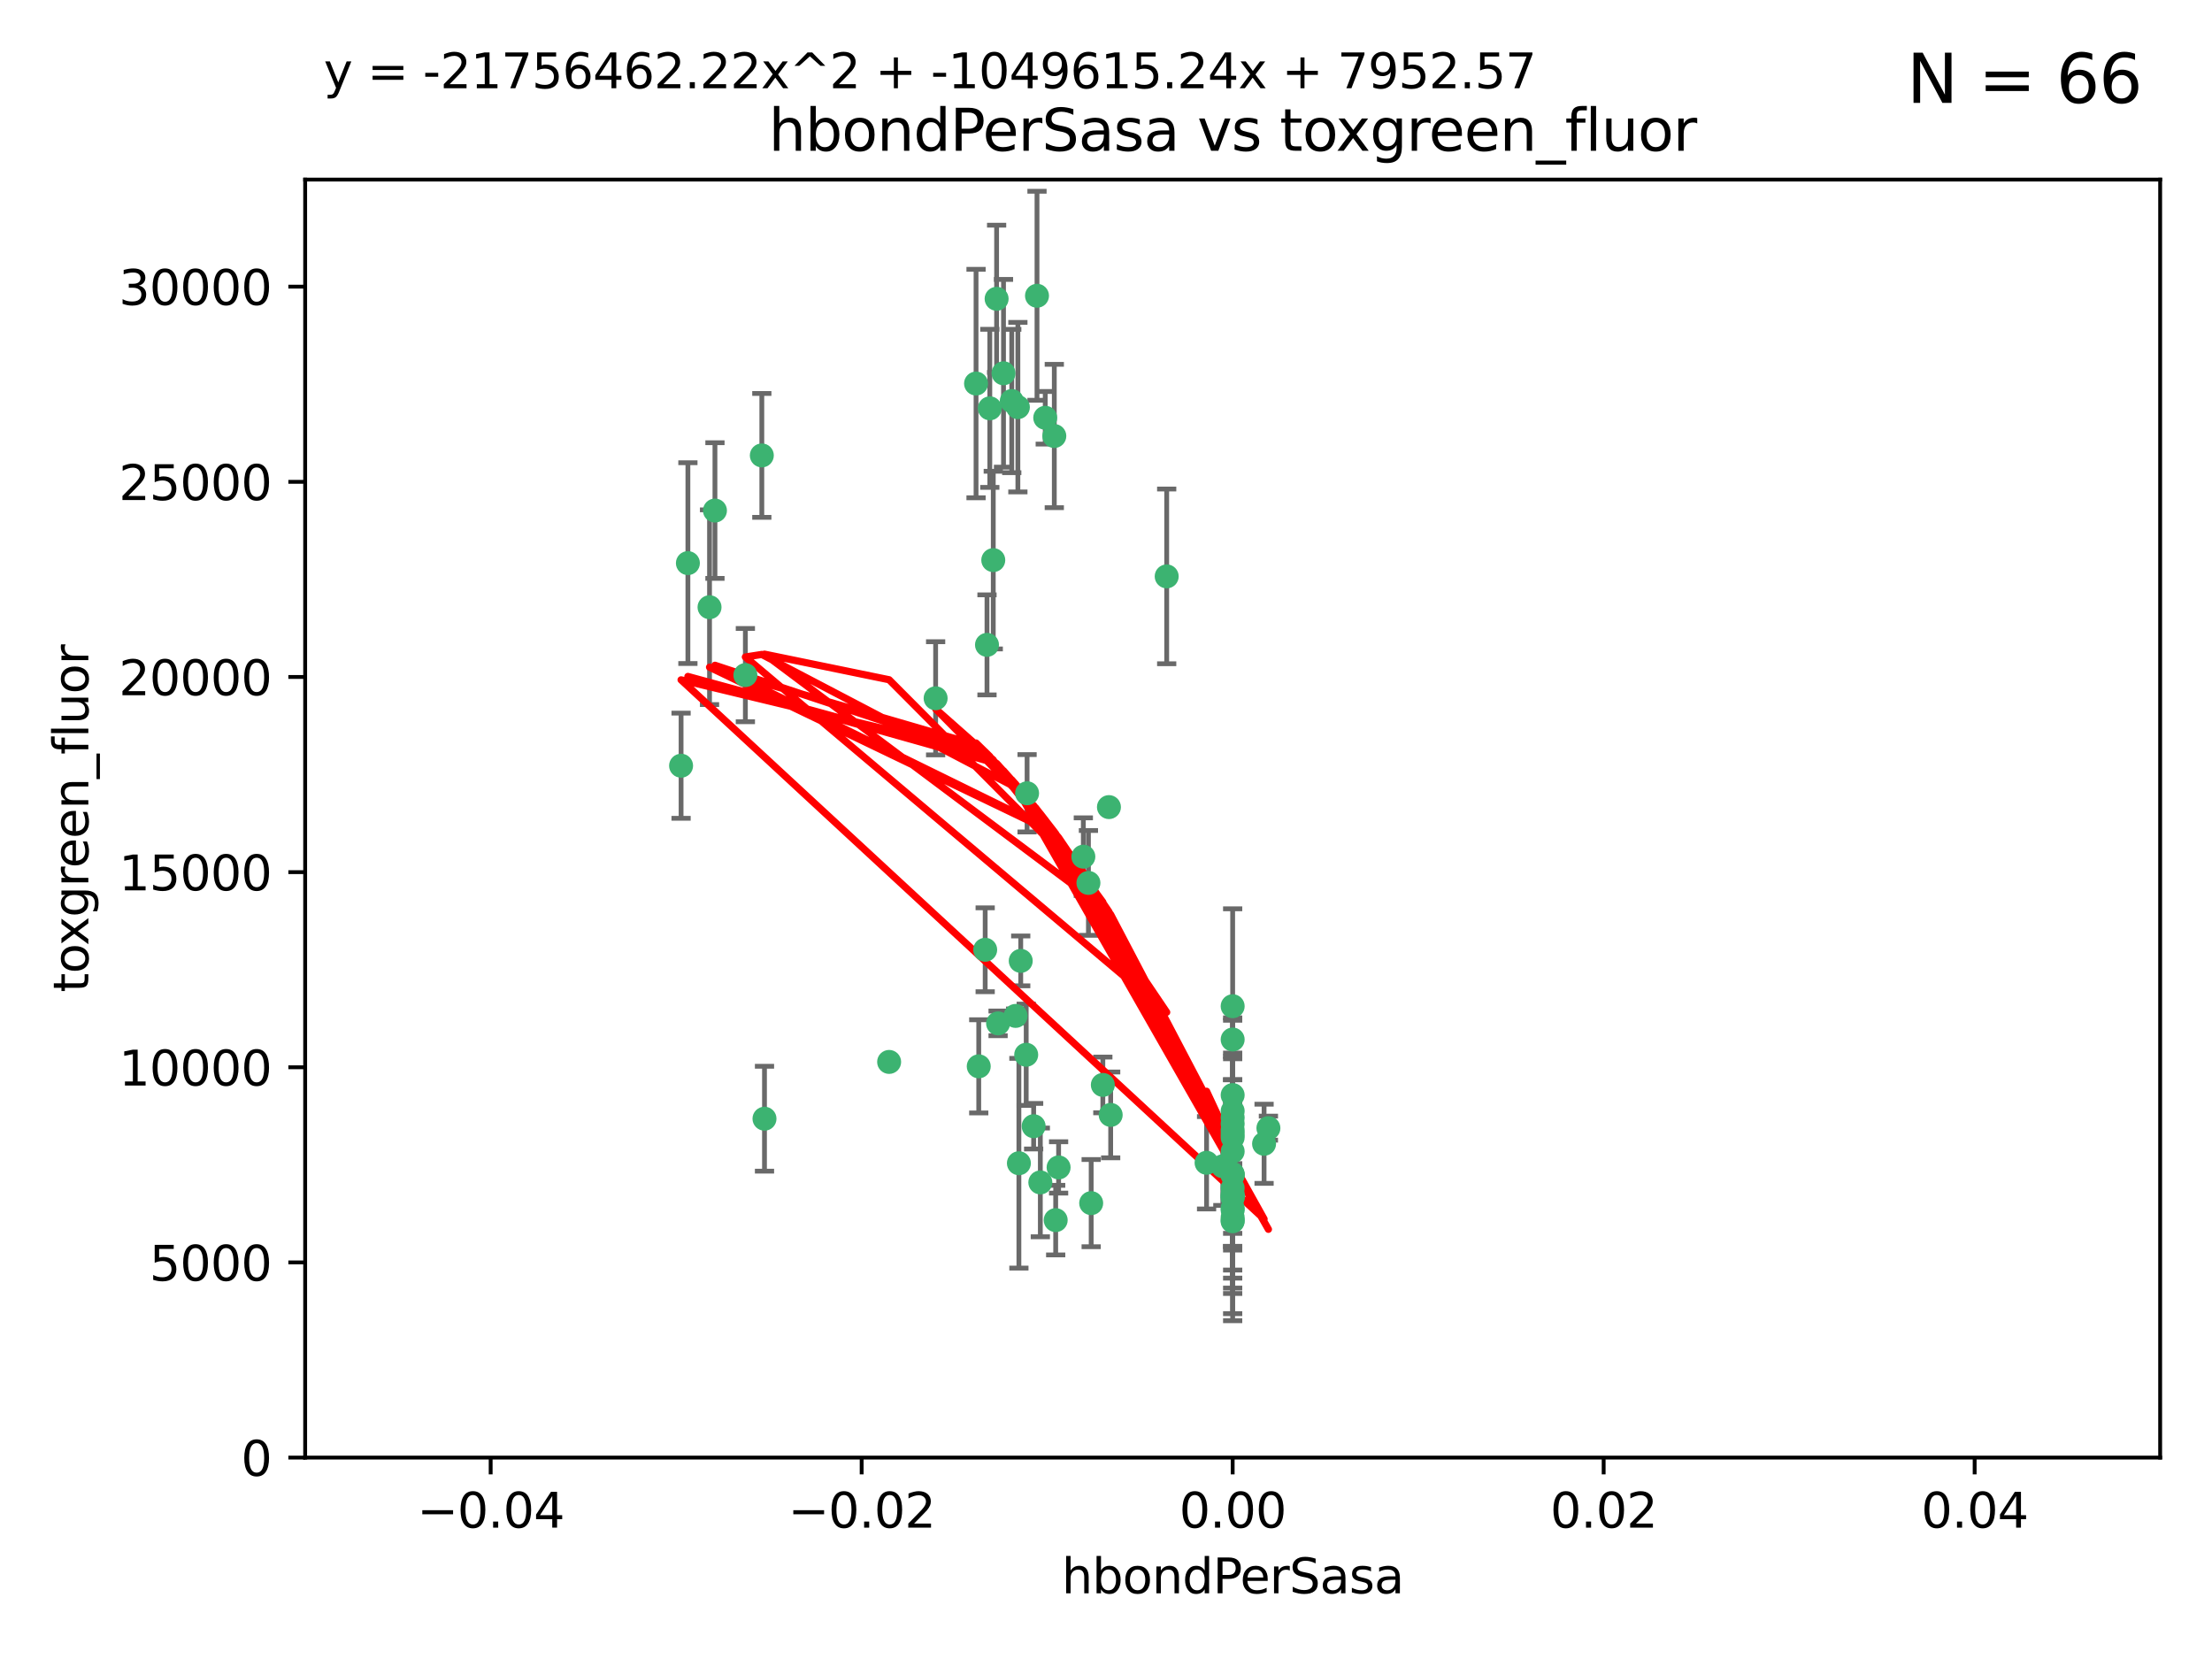 <?xml version="1.0" encoding="utf-8" standalone="no"?>
<!DOCTYPE svg PUBLIC "-//W3C//DTD SVG 1.1//EN"
  "http://www.w3.org/Graphics/SVG/1.1/DTD/svg11.dtd">
<svg xmlns:xlink="http://www.w3.org/1999/xlink" width="460.8pt" height="345.6pt" viewBox="0 0 460.8 345.6" xmlns="http://www.w3.org/2000/svg" version="1.1">
 <defs>
  <style type="text/css">*{stroke-linejoin: round; stroke-linecap: butt}</style>
 </defs>
 <g id="figure_1">
  <g id="patch_1">
   <path d="M 0 345.6 
L 460.8 345.6 
L 460.8 0 
L 0 0 
z
" style="fill: #ffffff"/>
  </g>
  <g id="axes_1">
   <g id="patch_2">
    <path d="M 63.571 303.64 
L 450 303.64 
L 450 37.411 
L 63.571 37.411 
z
" style="fill: #ffffff"/>
   </g>
   <g id="PathCollection_1">
    <defs>
     <path id="m6400c80c9a" d="M 0 1.118 
C 0.297 1.118 0.581 1 0.791 0.791 
C 1 0.581 1.118 0.297 1.118 0 
C 1.118 -0.297 1 -0.581 0.791 -0.791 
C 0.581 -1 0.297 -1.118 0 -1.118 
C -0.297 -1.118 -0.581 -1 -0.791 -0.791 
C -1 -0.581 -1.118 -0.297 -1.118 0 
C -1.118 0.297 -1 0.581 -0.791 0.791 
C -0.581 1 -0.297 1.118 0 1.118 
z
" style="stroke: #3cb371"/>
    </defs>
    <g clip-path="url(#p0d53006364)">
     <use xlink:href="#m6400c80c9a" x="216.026" y="61.614" style="fill: #3cb371; stroke: #3cb371"/>
     <use xlink:href="#m6400c80c9a" x="219.631" y="90.829" style="fill: #3cb371; stroke: #3cb371"/>
     <use xlink:href="#m6400c80c9a" x="148.938" y="106.358" style="fill: #3cb371; stroke: #3cb371"/>
     <use xlink:href="#m6400c80c9a" x="206.196" y="85.062" style="fill: #3cb371; stroke: #3cb371"/>
     <use xlink:href="#m6400c80c9a" x="203.329" y="79.9" style="fill: #3cb371; stroke: #3cb371"/>
     <use xlink:href="#m6400c80c9a" x="217.743" y="87.031" style="fill: #3cb371; stroke: #3cb371"/>
     <use xlink:href="#m6400c80c9a" x="194.909" y="145.468" style="fill: #3cb371; stroke: #3cb371"/>
     <use xlink:href="#m6400c80c9a" x="206.916" y="116.682" style="fill: #3cb371; stroke: #3cb371"/>
     <use xlink:href="#m6400c80c9a" x="143.302" y="117.306" style="fill: #3cb371; stroke: #3cb371"/>
     <use xlink:href="#m6400c80c9a" x="207.613" y="62.244" style="fill: #3cb371; stroke: #3cb371"/>
     <use xlink:href="#m6400c80c9a" x="212.637" y="200.168" style="fill: #3cb371; stroke: #3cb371"/>
     <use xlink:href="#m6400c80c9a" x="158.702" y="94.872" style="fill: #3cb371; stroke: #3cb371"/>
     <use xlink:href="#m6400c80c9a" x="155.275" y="140.634" style="fill: #3cb371; stroke: #3cb371"/>
     <use xlink:href="#m6400c80c9a" x="243.043" y="120.071" style="fill: #3cb371; stroke: #3cb371"/>
     <use xlink:href="#m6400c80c9a" x="209.049" y="77.763" style="fill: #3cb371; stroke: #3cb371"/>
     <use xlink:href="#m6400c80c9a" x="213.96" y="165.251" style="fill: #3cb371; stroke: #3cb371"/>
     <use xlink:href="#m6400c80c9a" x="212.043" y="84.817" style="fill: #3cb371; stroke: #3cb371"/>
     <use xlink:href="#m6400c80c9a" x="213.776" y="219.726" style="fill: #3cb371; stroke: #3cb371"/>
     <use xlink:href="#m6400c80c9a" x="210.768" y="83.54" style="fill: #3cb371; stroke: #3cb371"/>
     <use xlink:href="#m6400c80c9a" x="264.233" y="235.012" style="fill: #3cb371; stroke: #3cb371"/>
     <use xlink:href="#m6400c80c9a" x="212.255" y="242.324" style="fill: #3cb371; stroke: #3cb371"/>
     <use xlink:href="#m6400c80c9a" x="229.741" y="226.007" style="fill: #3cb371; stroke: #3cb371"/>
     <use xlink:href="#m6400c80c9a" x="205.231" y="197.854" style="fill: #3cb371; stroke: #3cb371"/>
     <use xlink:href="#m6400c80c9a" x="211.564" y="211.632" style="fill: #3cb371; stroke: #3cb371"/>
     <use xlink:href="#m6400c80c9a" x="227.312" y="250.635" style="fill: #3cb371; stroke: #3cb371"/>
     <use xlink:href="#m6400c80c9a" x="225.679" y="178.461" style="fill: #3cb371; stroke: #3cb371"/>
     <use xlink:href="#m6400c80c9a" x="203.89" y="222.137" style="fill: #3cb371; stroke: #3cb371"/>
     <use xlink:href="#m6400c80c9a" x="147.809" y="126.494" style="fill: #3cb371; stroke: #3cb371"/>
     <use xlink:href="#m6400c80c9a" x="219.919" y="254.176" style="fill: #3cb371; stroke: #3cb371"/>
     <use xlink:href="#m6400c80c9a" x="216.72" y="246.318" style="fill: #3cb371; stroke: #3cb371"/>
     <use xlink:href="#m6400c80c9a" x="205.609" y="134.337" style="fill: #3cb371; stroke: #3cb371"/>
     <use xlink:href="#m6400c80c9a" x="141.881" y="159.514" style="fill: #3cb371; stroke: #3cb371"/>
     <use xlink:href="#m6400c80c9a" x="263.33" y="238.271" style="fill: #3cb371; stroke: #3cb371"/>
     <use xlink:href="#m6400c80c9a" x="215.327" y="234.61" style="fill: #3cb371; stroke: #3cb371"/>
     <use xlink:href="#m6400c80c9a" x="256.786" y="253.631" style="fill: #3cb371; stroke: #3cb371"/>
     <use xlink:href="#m6400c80c9a" x="231.375" y="232.256" style="fill: #3cb371; stroke: #3cb371"/>
     <use xlink:href="#m6400c80c9a" x="207.921" y="213.19" style="fill: #3cb371; stroke: #3cb371"/>
     <use xlink:href="#m6400c80c9a" x="220.527" y="243.195" style="fill: #3cb371; stroke: #3cb371"/>
     <use xlink:href="#m6400c80c9a" x="231.013" y="168.134" style="fill: #3cb371; stroke: #3cb371"/>
     <use xlink:href="#m6400c80c9a" x="159.258" y="233.047" style="fill: #3cb371; stroke: #3cb371"/>
     <use xlink:href="#m6400c80c9a" x="185.223" y="221.217" style="fill: #3cb371; stroke: #3cb371"/>
     <use xlink:href="#m6400c80c9a" x="226.74" y="183.926" style="fill: #3cb371; stroke: #3cb371"/>
     <use xlink:href="#m6400c80c9a" x="256.786" y="239.862" style="fill: #3cb371; stroke: #3cb371"/>
     <use xlink:href="#m6400c80c9a" x="256.786" y="248.797" style="fill: #3cb371; stroke: #3cb371"/>
     <use xlink:href="#m6400c80c9a" x="256.786" y="251.686" style="fill: #3cb371; stroke: #3cb371"/>
     <use xlink:href="#m6400c80c9a" x="256.786" y="244.545" style="fill: #3cb371; stroke: #3cb371"/>
     <use xlink:href="#m6400c80c9a" x="256.786" y="247.505" style="fill: #3cb371; stroke: #3cb371"/>
     <use xlink:href="#m6400c80c9a" x="256.786" y="236.229" style="fill: #3cb371; stroke: #3cb371"/>
     <use xlink:href="#m6400c80c9a" x="256.786" y="236.943" style="fill: #3cb371; stroke: #3cb371"/>
     <use xlink:href="#m6400c80c9a" x="256.786" y="228.123" style="fill: #3cb371; stroke: #3cb371"/>
     <use xlink:href="#m6400c80c9a" x="256.786" y="244.739" style="fill: #3cb371; stroke: #3cb371"/>
     <use xlink:href="#m6400c80c9a" x="256.786" y="254.269" style="fill: #3cb371; stroke: #3cb371"/>
     <use xlink:href="#m6400c80c9a" x="256.786" y="216.55" style="fill: #3cb371; stroke: #3cb371"/>
     <use xlink:href="#m6400c80c9a" x="256.786" y="234.099" style="fill: #3cb371; stroke: #3cb371"/>
     <use xlink:href="#m6400c80c9a" x="256.786" y="252.073" style="fill: #3cb371; stroke: #3cb371"/>
     <use xlink:href="#m6400c80c9a" x="256.786" y="231.454" style="fill: #3cb371; stroke: #3cb371"/>
     <use xlink:href="#m6400c80c9a" x="256.786" y="235.431" style="fill: #3cb371; stroke: #3cb371"/>
     <use xlink:href="#m6400c80c9a" x="256.786" y="249.438" style="fill: #3cb371; stroke: #3cb371"/>
     <use xlink:href="#m6400c80c9a" x="256.786" y="249.072" style="fill: #3cb371; stroke: #3cb371"/>
     <use xlink:href="#m6400c80c9a" x="256.786" y="254.408" style="fill: #3cb371; stroke: #3cb371"/>
     <use xlink:href="#m6400c80c9a" x="254.74" y="242.954" style="fill: #3cb371; stroke: #3cb371"/>
     <use xlink:href="#m6400c80c9a" x="256.786" y="209.613" style="fill: #3cb371; stroke: #3cb371"/>
     <use xlink:href="#m6400c80c9a" x="256.786" y="244.789" style="fill: #3cb371; stroke: #3cb371"/>
     <use xlink:href="#m6400c80c9a" x="251.352" y="242.227" style="fill: #3cb371; stroke: #3cb371"/>
     <use xlink:href="#m6400c80c9a" x="256.786" y="232.825" style="fill: #3cb371; stroke: #3cb371"/>
     <use xlink:href="#m6400c80c9a" x="256.786" y="249.444" style="fill: #3cb371; stroke: #3cb371"/>
    </g>
   </g>
   <g id="matplotlib.axis_1">
    <g id="xtick_1">
     <g id="line2d_1">
      <defs>
       <path id="mc3b5273bec" d="M 0 0 
L 0 3.5 
" style="stroke: #000000; stroke-width: 0.8"/>
      </defs>
      <g>
       <use xlink:href="#mc3b5273bec" x="102.214" y="303.64" style="stroke: #000000; stroke-width: 0.8"/>
      </g>
     </g>
     <g id="text_1">
      <!-- −0.04 -->
      <g transform="translate(86.891 318.238)scale(0.1 -0.1)">
       <defs>
        <path id="DejaVuSans-2212" d="M 678 2272 
L 4684 2272 
L 4684 1741 
L 678 1741 
L 678 2272 
z
" transform="scale(0.016)"/>
        <path id="DejaVuSans-30" d="M 2034 4250 
Q 1547 4250 1301 3770 
Q 1056 3291 1056 2328 
Q 1056 1369 1301 889 
Q 1547 409 2034 409 
Q 2525 409 2770 889 
Q 3016 1369 3016 2328 
Q 3016 3291 2770 3770 
Q 2525 4250 2034 4250 
z
M 2034 4750 
Q 2819 4750 3233 4129 
Q 3647 3509 3647 2328 
Q 3647 1150 3233 529 
Q 2819 -91 2034 -91 
Q 1250 -91 836 529 
Q 422 1150 422 2328 
Q 422 3509 836 4129 
Q 1250 4750 2034 4750 
z
" transform="scale(0.016)"/>
        <path id="DejaVuSans-2e" d="M 684 794 
L 1344 794 
L 1344 0 
L 684 0 
L 684 794 
z
" transform="scale(0.016)"/>
        <path id="DejaVuSans-34" d="M 2419 4116 
L 825 1625 
L 2419 1625 
L 2419 4116 
z
M 2253 4666 
L 3047 4666 
L 3047 1625 
L 3713 1625 
L 3713 1100 
L 3047 1100 
L 3047 0 
L 2419 0 
L 2419 1100 
L 313 1100 
L 313 1709 
L 2253 4666 
z
" transform="scale(0.016)"/>
       </defs>
       <use xlink:href="#DejaVuSans-2212"/>
       <use xlink:href="#DejaVuSans-30" x="83.789"/>
       <use xlink:href="#DejaVuSans-2e" x="147.412"/>
       <use xlink:href="#DejaVuSans-30" x="179.199"/>
       <use xlink:href="#DejaVuSans-34" x="242.822"/>
      </g>
     </g>
    </g>
    <g id="xtick_2">
     <g id="line2d_2">
      <g>
       <use xlink:href="#mc3b5273bec" x="179.5" y="303.64" style="stroke: #000000; stroke-width: 0.8"/>
      </g>
     </g>
     <g id="text_2">
      <!-- −0.02 -->
      <g transform="translate(164.177 318.238)scale(0.1 -0.1)">
       <defs>
        <path id="DejaVuSans-32" d="M 1228 531 
L 3431 531 
L 3431 0 
L 469 0 
L 469 531 
Q 828 903 1448 1529 
Q 2069 2156 2228 2338 
Q 2531 2678 2651 2914 
Q 2772 3150 2772 3378 
Q 2772 3750 2511 3984 
Q 2250 4219 1831 4219 
Q 1534 4219 1204 4116 
Q 875 4013 500 3803 
L 500 4441 
Q 881 4594 1212 4672 
Q 1544 4750 1819 4750 
Q 2544 4750 2975 4387 
Q 3406 4025 3406 3419 
Q 3406 3131 3298 2873 
Q 3191 2616 2906 2266 
Q 2828 2175 2409 1742 
Q 1991 1309 1228 531 
z
" transform="scale(0.016)"/>
       </defs>
       <use xlink:href="#DejaVuSans-2212"/>
       <use xlink:href="#DejaVuSans-30" x="83.789"/>
       <use xlink:href="#DejaVuSans-2e" x="147.412"/>
       <use xlink:href="#DejaVuSans-30" x="179.199"/>
       <use xlink:href="#DejaVuSans-32" x="242.822"/>
      </g>
     </g>
    </g>
    <g id="xtick_3">
     <g id="line2d_3">
      <g>
       <use xlink:href="#mc3b5273bec" x="256.786" y="303.64" style="stroke: #000000; stroke-width: 0.8"/>
      </g>
     </g>
     <g id="text_3">
      <!-- 0.00 -->
      <g transform="translate(245.653 318.238)scale(0.1 -0.1)">
       <use xlink:href="#DejaVuSans-30"/>
       <use xlink:href="#DejaVuSans-2e" x="63.623"/>
       <use xlink:href="#DejaVuSans-30" x="95.41"/>
       <use xlink:href="#DejaVuSans-30" x="159.033"/>
      </g>
     </g>
    </g>
    <g id="xtick_4">
     <g id="line2d_4">
      <g>
       <use xlink:href="#mc3b5273bec" x="334.071" y="303.64" style="stroke: #000000; stroke-width: 0.8"/>
      </g>
     </g>
     <g id="text_4">
      <!-- 0.02 -->
      <g transform="translate(322.939 318.238)scale(0.1 -0.1)">
       <use xlink:href="#DejaVuSans-30"/>
       <use xlink:href="#DejaVuSans-2e" x="63.623"/>
       <use xlink:href="#DejaVuSans-30" x="95.41"/>
       <use xlink:href="#DejaVuSans-32" x="159.033"/>
      </g>
     </g>
    </g>
    <g id="xtick_5">
     <g id="line2d_5">
      <g>
       <use xlink:href="#mc3b5273bec" x="411.357" y="303.64" style="stroke: #000000; stroke-width: 0.8"/>
      </g>
     </g>
     <g id="text_5">
      <!-- 0.04 -->
      <g transform="translate(400.224 318.238)scale(0.1 -0.1)">
       <use xlink:href="#DejaVuSans-30"/>
       <use xlink:href="#DejaVuSans-2e" x="63.623"/>
       <use xlink:href="#DejaVuSans-30" x="95.41"/>
       <use xlink:href="#DejaVuSans-34" x="159.033"/>
      </g>
     </g>
    </g>
    <g id="text_6">
     <!-- hbondPerSasa -->
     <g transform="translate(221.168 331.917)scale(0.1 -0.1)">
      <defs>
       <path id="DejaVuSans-68" d="M 3513 2113 
L 3513 0 
L 2938 0 
L 2938 2094 
Q 2938 2591 2744 2837 
Q 2550 3084 2163 3084 
Q 1697 3084 1428 2787 
Q 1159 2491 1159 1978 
L 1159 0 
L 581 0 
L 581 4863 
L 1159 4863 
L 1159 2956 
Q 1366 3272 1645 3428 
Q 1925 3584 2291 3584 
Q 2894 3584 3203 3211 
Q 3513 2838 3513 2113 
z
" transform="scale(0.016)"/>
       <path id="DejaVuSans-62" d="M 3116 1747 
Q 3116 2381 2855 2742 
Q 2594 3103 2138 3103 
Q 1681 3103 1420 2742 
Q 1159 2381 1159 1747 
Q 1159 1113 1420 752 
Q 1681 391 2138 391 
Q 2594 391 2855 752 
Q 3116 1113 3116 1747 
z
M 1159 2969 
Q 1341 3281 1617 3432 
Q 1894 3584 2278 3584 
Q 2916 3584 3314 3078 
Q 3713 2572 3713 1747 
Q 3713 922 3314 415 
Q 2916 -91 2278 -91 
Q 1894 -91 1617 61 
Q 1341 213 1159 525 
L 1159 0 
L 581 0 
L 581 4863 
L 1159 4863 
L 1159 2969 
z
" transform="scale(0.016)"/>
       <path id="DejaVuSans-6f" d="M 1959 3097 
Q 1497 3097 1228 2736 
Q 959 2375 959 1747 
Q 959 1119 1226 758 
Q 1494 397 1959 397 
Q 2419 397 2687 759 
Q 2956 1122 2956 1747 
Q 2956 2369 2687 2733 
Q 2419 3097 1959 3097 
z
M 1959 3584 
Q 2709 3584 3137 3096 
Q 3566 2609 3566 1747 
Q 3566 888 3137 398 
Q 2709 -91 1959 -91 
Q 1206 -91 779 398 
Q 353 888 353 1747 
Q 353 2609 779 3096 
Q 1206 3584 1959 3584 
z
" transform="scale(0.016)"/>
       <path id="DejaVuSans-6e" d="M 3513 2113 
L 3513 0 
L 2938 0 
L 2938 2094 
Q 2938 2591 2744 2837 
Q 2550 3084 2163 3084 
Q 1697 3084 1428 2787 
Q 1159 2491 1159 1978 
L 1159 0 
L 581 0 
L 581 3500 
L 1159 3500 
L 1159 2956 
Q 1366 3272 1645 3428 
Q 1925 3584 2291 3584 
Q 2894 3584 3203 3211 
Q 3513 2838 3513 2113 
z
" transform="scale(0.016)"/>
       <path id="DejaVuSans-64" d="M 2906 2969 
L 2906 4863 
L 3481 4863 
L 3481 0 
L 2906 0 
L 2906 525 
Q 2725 213 2448 61 
Q 2172 -91 1784 -91 
Q 1150 -91 751 415 
Q 353 922 353 1747 
Q 353 2572 751 3078 
Q 1150 3584 1784 3584 
Q 2172 3584 2448 3432 
Q 2725 3281 2906 2969 
z
M 947 1747 
Q 947 1113 1208 752 
Q 1469 391 1925 391 
Q 2381 391 2643 752 
Q 2906 1113 2906 1747 
Q 2906 2381 2643 2742 
Q 2381 3103 1925 3103 
Q 1469 3103 1208 2742 
Q 947 2381 947 1747 
z
" transform="scale(0.016)"/>
       <path id="DejaVuSans-50" d="M 1259 4147 
L 1259 2394 
L 2053 2394 
Q 2494 2394 2734 2622 
Q 2975 2850 2975 3272 
Q 2975 3691 2734 3919 
Q 2494 4147 2053 4147 
L 1259 4147 
z
M 628 4666 
L 2053 4666 
Q 2838 4666 3239 4311 
Q 3641 3956 3641 3272 
Q 3641 2581 3239 2228 
Q 2838 1875 2053 1875 
L 1259 1875 
L 1259 0 
L 628 0 
L 628 4666 
z
" transform="scale(0.016)"/>
       <path id="DejaVuSans-65" d="M 3597 1894 
L 3597 1613 
L 953 1613 
Q 991 1019 1311 708 
Q 1631 397 2203 397 
Q 2534 397 2845 478 
Q 3156 559 3463 722 
L 3463 178 
Q 3153 47 2828 -22 
Q 2503 -91 2169 -91 
Q 1331 -91 842 396 
Q 353 884 353 1716 
Q 353 2575 817 3079 
Q 1281 3584 2069 3584 
Q 2775 3584 3186 3129 
Q 3597 2675 3597 1894 
z
M 3022 2063 
Q 3016 2534 2758 2815 
Q 2500 3097 2075 3097 
Q 1594 3097 1305 2825 
Q 1016 2553 972 2059 
L 3022 2063 
z
" transform="scale(0.016)"/>
       <path id="DejaVuSans-72" d="M 2631 2963 
Q 2534 3019 2420 3045 
Q 2306 3072 2169 3072 
Q 1681 3072 1420 2755 
Q 1159 2438 1159 1844 
L 1159 0 
L 581 0 
L 581 3500 
L 1159 3500 
L 1159 2956 
Q 1341 3275 1631 3429 
Q 1922 3584 2338 3584 
Q 2397 3584 2469 3576 
Q 2541 3569 2628 3553 
L 2631 2963 
z
" transform="scale(0.016)"/>
       <path id="DejaVuSans-53" d="M 3425 4513 
L 3425 3897 
Q 3066 4069 2747 4153 
Q 2428 4238 2131 4238 
Q 1616 4238 1336 4038 
Q 1056 3838 1056 3469 
Q 1056 3159 1242 3001 
Q 1428 2844 1947 2747 
L 2328 2669 
Q 3034 2534 3370 2195 
Q 3706 1856 3706 1288 
Q 3706 609 3251 259 
Q 2797 -91 1919 -91 
Q 1588 -91 1214 -16 
Q 841 59 441 206 
L 441 856 
Q 825 641 1194 531 
Q 1563 422 1919 422 
Q 2459 422 2753 634 
Q 3047 847 3047 1241 
Q 3047 1584 2836 1778 
Q 2625 1972 2144 2069 
L 1759 2144 
Q 1053 2284 737 2584 
Q 422 2884 422 3419 
Q 422 4038 858 4394 
Q 1294 4750 2059 4750 
Q 2388 4750 2728 4690 
Q 3069 4631 3425 4513 
z
" transform="scale(0.016)"/>
       <path id="DejaVuSans-61" d="M 2194 1759 
Q 1497 1759 1228 1600 
Q 959 1441 959 1056 
Q 959 750 1161 570 
Q 1363 391 1709 391 
Q 2188 391 2477 730 
Q 2766 1069 2766 1631 
L 2766 1759 
L 2194 1759 
z
M 3341 1997 
L 3341 0 
L 2766 0 
L 2766 531 
Q 2569 213 2275 61 
Q 1981 -91 1556 -91 
Q 1019 -91 701 211 
Q 384 513 384 1019 
Q 384 1609 779 1909 
Q 1175 2209 1959 2209 
L 2766 2209 
L 2766 2266 
Q 2766 2663 2505 2880 
Q 2244 3097 1772 3097 
Q 1472 3097 1187 3025 
Q 903 2953 641 2809 
L 641 3341 
Q 956 3463 1253 3523 
Q 1550 3584 1831 3584 
Q 2591 3584 2966 3190 
Q 3341 2797 3341 1997 
z
" transform="scale(0.016)"/>
       <path id="DejaVuSans-73" d="M 2834 3397 
L 2834 2853 
Q 2591 2978 2328 3040 
Q 2066 3103 1784 3103 
Q 1356 3103 1142 2972 
Q 928 2841 928 2578 
Q 928 2378 1081 2264 
Q 1234 2150 1697 2047 
L 1894 2003 
Q 2506 1872 2764 1633 
Q 3022 1394 3022 966 
Q 3022 478 2636 193 
Q 2250 -91 1575 -91 
Q 1294 -91 989 -36 
Q 684 19 347 128 
L 347 722 
Q 666 556 975 473 
Q 1284 391 1588 391 
Q 1994 391 2212 530 
Q 2431 669 2431 922 
Q 2431 1156 2273 1281 
Q 2116 1406 1581 1522 
L 1381 1569 
Q 847 1681 609 1914 
Q 372 2147 372 2553 
Q 372 3047 722 3315 
Q 1072 3584 1716 3584 
Q 2034 3584 2315 3537 
Q 2597 3491 2834 3397 
z
" transform="scale(0.016)"/>
      </defs>
      <use xlink:href="#DejaVuSans-68"/>
      <use xlink:href="#DejaVuSans-62" x="63.379"/>
      <use xlink:href="#DejaVuSans-6f" x="126.855"/>
      <use xlink:href="#DejaVuSans-6e" x="188.037"/>
      <use xlink:href="#DejaVuSans-64" x="251.416"/>
      <use xlink:href="#DejaVuSans-50" x="314.893"/>
      <use xlink:href="#DejaVuSans-65" x="371.57"/>
      <use xlink:href="#DejaVuSans-72" x="433.094"/>
      <use xlink:href="#DejaVuSans-53" x="474.207"/>
      <use xlink:href="#DejaVuSans-61" x="537.684"/>
      <use xlink:href="#DejaVuSans-73" x="598.963"/>
      <use xlink:href="#DejaVuSans-61" x="651.062"/>
     </g>
    </g>
   </g>
   <g id="matplotlib.axis_2">
    <g id="ytick_1">
     <g id="line2d_6">
      <defs>
       <path id="m472f4a32d8" d="M 0 0 
L -3.5 0 
" style="stroke: #000000; stroke-width: 0.8"/>
      </defs>
      <g>
       <use xlink:href="#m472f4a32d8" x="63.571" y="303.64" style="stroke: #000000; stroke-width: 0.8"/>
      </g>
     </g>
     <g id="text_7">
      <!-- 0 -->
      <g transform="translate(50.209 307.439)scale(0.1 -0.1)">
       <use xlink:href="#DejaVuSans-30"/>
      </g>
     </g>
    </g>
    <g id="ytick_2">
     <g id="line2d_7">
      <g>
       <use xlink:href="#m472f4a32d8" x="63.571" y="262.986" style="stroke: #000000; stroke-width: 0.8"/>
      </g>
     </g>
     <g id="text_8">
      <!-- 5000 -->
      <g transform="translate(31.121 266.786)scale(0.1 -0.1)">
       <defs>
        <path id="DejaVuSans-35" d="M 691 4666 
L 3169 4666 
L 3169 4134 
L 1269 4134 
L 1269 2991 
Q 1406 3038 1543 3061 
Q 1681 3084 1819 3084 
Q 2600 3084 3056 2656 
Q 3513 2228 3513 1497 
Q 3513 744 3044 326 
Q 2575 -91 1722 -91 
Q 1428 -91 1123 -41 
Q 819 9 494 109 
L 494 744 
Q 775 591 1075 516 
Q 1375 441 1709 441 
Q 2250 441 2565 725 
Q 2881 1009 2881 1497 
Q 2881 1984 2565 2268 
Q 2250 2553 1709 2553 
Q 1456 2553 1204 2497 
Q 953 2441 691 2322 
L 691 4666 
z
" transform="scale(0.016)"/>
       </defs>
       <use xlink:href="#DejaVuSans-35"/>
       <use xlink:href="#DejaVuSans-30" x="63.623"/>
       <use xlink:href="#DejaVuSans-30" x="127.246"/>
       <use xlink:href="#DejaVuSans-30" x="190.869"/>
      </g>
     </g>
    </g>
    <g id="ytick_3">
     <g id="line2d_8">
      <g>
       <use xlink:href="#m472f4a32d8" x="63.571" y="222.333" style="stroke: #000000; stroke-width: 0.8"/>
      </g>
     </g>
     <g id="text_9">
      <!-- 10000 -->
      <g transform="translate(24.759 226.132)scale(0.1 -0.1)">
       <defs>
        <path id="DejaVuSans-31" d="M 794 531 
L 1825 531 
L 1825 4091 
L 703 3866 
L 703 4441 
L 1819 4666 
L 2450 4666 
L 2450 531 
L 3481 531 
L 3481 0 
L 794 0 
L 794 531 
z
" transform="scale(0.016)"/>
       </defs>
       <use xlink:href="#DejaVuSans-31"/>
       <use xlink:href="#DejaVuSans-30" x="63.623"/>
       <use xlink:href="#DejaVuSans-30" x="127.246"/>
       <use xlink:href="#DejaVuSans-30" x="190.869"/>
       <use xlink:href="#DejaVuSans-30" x="254.492"/>
      </g>
     </g>
    </g>
    <g id="ytick_4">
     <g id="line2d_9">
      <g>
       <use xlink:href="#m472f4a32d8" x="63.571" y="181.679" style="stroke: #000000; stroke-width: 0.8"/>
      </g>
     </g>
     <g id="text_10">
      <!-- 15000 -->
      <g transform="translate(24.759 185.478)scale(0.1 -0.1)">
       <use xlink:href="#DejaVuSans-31"/>
       <use xlink:href="#DejaVuSans-35" x="63.623"/>
       <use xlink:href="#DejaVuSans-30" x="127.246"/>
       <use xlink:href="#DejaVuSans-30" x="190.869"/>
       <use xlink:href="#DejaVuSans-30" x="254.492"/>
      </g>
     </g>
    </g>
    <g id="ytick_5">
     <g id="line2d_10">
      <g>
       <use xlink:href="#m472f4a32d8" x="63.571" y="141.026" style="stroke: #000000; stroke-width: 0.8"/>
      </g>
     </g>
     <g id="text_11">
      <!-- 20000 -->
      <g transform="translate(24.759 144.825)scale(0.1 -0.1)">
       <use xlink:href="#DejaVuSans-32"/>
       <use xlink:href="#DejaVuSans-30" x="63.623"/>
       <use xlink:href="#DejaVuSans-30" x="127.246"/>
       <use xlink:href="#DejaVuSans-30" x="190.869"/>
       <use xlink:href="#DejaVuSans-30" x="254.492"/>
      </g>
     </g>
    </g>
    <g id="ytick_6">
     <g id="line2d_11">
      <g>
       <use xlink:href="#m472f4a32d8" x="63.571" y="100.372" style="stroke: #000000; stroke-width: 0.8"/>
      </g>
     </g>
     <g id="text_12">
      <!-- 25000 -->
      <g transform="translate(24.759 104.171)scale(0.1 -0.1)">
       <use xlink:href="#DejaVuSans-32"/>
       <use xlink:href="#DejaVuSans-35" x="63.623"/>
       <use xlink:href="#DejaVuSans-30" x="127.246"/>
       <use xlink:href="#DejaVuSans-30" x="190.869"/>
       <use xlink:href="#DejaVuSans-30" x="254.492"/>
      </g>
     </g>
    </g>
    <g id="ytick_7">
     <g id="line2d_12">
      <g>
       <use xlink:href="#m472f4a32d8" x="63.571" y="59.718" style="stroke: #000000; stroke-width: 0.8"/>
      </g>
     </g>
     <g id="text_13">
      <!-- 30000 -->
      <g transform="translate(24.759 63.518)scale(0.1 -0.1)">
       <defs>
        <path id="DejaVuSans-33" d="M 2597 2516 
Q 3050 2419 3304 2112 
Q 3559 1806 3559 1356 
Q 3559 666 3084 287 
Q 2609 -91 1734 -91 
Q 1441 -91 1130 -33 
Q 819 25 488 141 
L 488 750 
Q 750 597 1062 519 
Q 1375 441 1716 441 
Q 2309 441 2620 675 
Q 2931 909 2931 1356 
Q 2931 1769 2642 2001 
Q 2353 2234 1838 2234 
L 1294 2234 
L 1294 2753 
L 1863 2753 
Q 2328 2753 2575 2939 
Q 2822 3125 2822 3475 
Q 2822 3834 2567 4026 
Q 2313 4219 1838 4219 
Q 1578 4219 1281 4162 
Q 984 4106 628 3988 
L 628 4550 
Q 988 4650 1302 4700 
Q 1616 4750 1894 4750 
Q 2613 4750 3031 4423 
Q 3450 4097 3450 3541 
Q 3450 3153 3228 2886 
Q 3006 2619 2597 2516 
z
" transform="scale(0.016)"/>
       </defs>
       <use xlink:href="#DejaVuSans-33"/>
       <use xlink:href="#DejaVuSans-30" x="63.623"/>
       <use xlink:href="#DejaVuSans-30" x="127.246"/>
       <use xlink:href="#DejaVuSans-30" x="190.869"/>
       <use xlink:href="#DejaVuSans-30" x="254.492"/>
      </g>
     </g>
    </g>
    <g id="text_14">
     <!-- toxgreen_fluor -->
     <g transform="translate(18.401 206.72)rotate(-90)scale(0.1 -0.1)">
      <defs>
       <path id="DejaVuSans-74" d="M 1172 4494 
L 1172 3500 
L 2356 3500 
L 2356 3053 
L 1172 3053 
L 1172 1153 
Q 1172 725 1289 603 
Q 1406 481 1766 481 
L 2356 481 
L 2356 0 
L 1766 0 
Q 1100 0 847 248 
Q 594 497 594 1153 
L 594 3053 
L 172 3053 
L 172 3500 
L 594 3500 
L 594 4494 
L 1172 4494 
z
" transform="scale(0.016)"/>
       <path id="DejaVuSans-78" d="M 3513 3500 
L 2247 1797 
L 3578 0 
L 2900 0 
L 1881 1375 
L 863 0 
L 184 0 
L 1544 1831 
L 300 3500 
L 978 3500 
L 1906 2253 
L 2834 3500 
L 3513 3500 
z
" transform="scale(0.016)"/>
       <path id="DejaVuSans-67" d="M 2906 1791 
Q 2906 2416 2648 2759 
Q 2391 3103 1925 3103 
Q 1463 3103 1205 2759 
Q 947 2416 947 1791 
Q 947 1169 1205 825 
Q 1463 481 1925 481 
Q 2391 481 2648 825 
Q 2906 1169 2906 1791 
z
M 3481 434 
Q 3481 -459 3084 -895 
Q 2688 -1331 1869 -1331 
Q 1566 -1331 1297 -1286 
Q 1028 -1241 775 -1147 
L 775 -588 
Q 1028 -725 1275 -790 
Q 1522 -856 1778 -856 
Q 2344 -856 2625 -561 
Q 2906 -266 2906 331 
L 2906 616 
Q 2728 306 2450 153 
Q 2172 0 1784 0 
Q 1141 0 747 490 
Q 353 981 353 1791 
Q 353 2603 747 3093 
Q 1141 3584 1784 3584 
Q 2172 3584 2450 3431 
Q 2728 3278 2906 2969 
L 2906 3500 
L 3481 3500 
L 3481 434 
z
" transform="scale(0.016)"/>
       <path id="DejaVuSans-5f" d="M 3263 -1063 
L 3263 -1509 
L -63 -1509 
L -63 -1063 
L 3263 -1063 
z
" transform="scale(0.016)"/>
       <path id="DejaVuSans-66" d="M 2375 4863 
L 2375 4384 
L 1825 4384 
Q 1516 4384 1395 4259 
Q 1275 4134 1275 3809 
L 1275 3500 
L 2222 3500 
L 2222 3053 
L 1275 3053 
L 1275 0 
L 697 0 
L 697 3053 
L 147 3053 
L 147 3500 
L 697 3500 
L 697 3744 
Q 697 4328 969 4595 
Q 1241 4863 1831 4863 
L 2375 4863 
z
" transform="scale(0.016)"/>
       <path id="DejaVuSans-6c" d="M 603 4863 
L 1178 4863 
L 1178 0 
L 603 0 
L 603 4863 
z
" transform="scale(0.016)"/>
       <path id="DejaVuSans-75" d="M 544 1381 
L 544 3500 
L 1119 3500 
L 1119 1403 
Q 1119 906 1312 657 
Q 1506 409 1894 409 
Q 2359 409 2629 706 
Q 2900 1003 2900 1516 
L 2900 3500 
L 3475 3500 
L 3475 0 
L 2900 0 
L 2900 538 
Q 2691 219 2414 64 
Q 2138 -91 1772 -91 
Q 1169 -91 856 284 
Q 544 659 544 1381 
z
M 1991 3584 
L 1991 3584 
z
" transform="scale(0.016)"/>
      </defs>
      <use xlink:href="#DejaVuSans-74"/>
      <use xlink:href="#DejaVuSans-6f" x="39.209"/>
      <use xlink:href="#DejaVuSans-78" x="97.266"/>
      <use xlink:href="#DejaVuSans-67" x="156.445"/>
      <use xlink:href="#DejaVuSans-72" x="219.922"/>
      <use xlink:href="#DejaVuSans-65" x="258.785"/>
      <use xlink:href="#DejaVuSans-65" x="320.309"/>
      <use xlink:href="#DejaVuSans-6e" x="381.832"/>
      <use xlink:href="#DejaVuSans-5f" x="445.211"/>
      <use xlink:href="#DejaVuSans-66" x="495.211"/>
      <use xlink:href="#DejaVuSans-6c" x="530.416"/>
      <use xlink:href="#DejaVuSans-75" x="558.199"/>
      <use xlink:href="#DejaVuSans-6f" x="621.578"/>
      <use xlink:href="#DejaVuSans-72" x="682.76"/>
     </g>
    </g>
   </g>
   <g id="LineCollection_1">
    <path d="M 216.026 83.38 
L 216.026 39.848 
" clip-path="url(#p0d53006364)" style="fill: none; stroke: #696969"/>
    <path d="M 219.631 105.759 
L 219.631 75.9 
" clip-path="url(#p0d53006364)" style="fill: none; stroke: #696969"/>
    <path d="M 148.938 120.489 
L 148.938 92.227 
" clip-path="url(#p0d53006364)" style="fill: none; stroke: #696969"/>
    <path d="M 206.196 101.528 
L 206.196 68.595 
" clip-path="url(#p0d53006364)" style="fill: none; stroke: #696969"/>
    <path d="M 203.329 103.698 
L 203.329 56.102 
" clip-path="url(#p0d53006364)" style="fill: none; stroke: #696969"/>
    <path d="M 217.743 92.506 
L 217.743 81.557 
" clip-path="url(#p0d53006364)" style="fill: none; stroke: #696969"/>
    <path d="M 194.909 157.254 
L 194.909 133.683 
" clip-path="url(#p0d53006364)" style="fill: none; stroke: #696969"/>
    <path d="M 206.916 135.19 
L 206.916 98.175 
" clip-path="url(#p0d53006364)" style="fill: none; stroke: #696969"/>
    <path d="M 143.302 138.218 
L 143.302 96.393 
" clip-path="url(#p0d53006364)" style="fill: none; stroke: #696969"/>
    <path d="M 207.613 77.579 
L 207.613 46.91 
" clip-path="url(#p0d53006364)" style="fill: none; stroke: #696969"/>
    <path d="M 212.637 205.359 
L 212.637 194.977 
" clip-path="url(#p0d53006364)" style="fill: none; stroke: #696969"/>
    <path d="M 158.702 107.775 
L 158.702 81.969 
" clip-path="url(#p0d53006364)" style="fill: none; stroke: #696969"/>
    <path d="M 155.275 150.349 
L 155.275 130.92 
" clip-path="url(#p0d53006364)" style="fill: none; stroke: #696969"/>
    <path d="M 243.043 138.271 
L 243.043 101.87 
" clip-path="url(#p0d53006364)" style="fill: none; stroke: #696969"/>
    <path d="M 209.049 97.317 
L 209.049 58.209 
" clip-path="url(#p0d53006364)" style="fill: none; stroke: #696969"/>
    <path d="M 213.96 173.31 
L 213.96 157.193 
" clip-path="url(#p0d53006364)" style="fill: none; stroke: #696969"/>
    <path d="M 212.043 102.476 
L 212.043 67.157 
" clip-path="url(#p0d53006364)" style="fill: none; stroke: #696969"/>
    <path d="M 213.776 230.277 
L 213.776 209.176 
" clip-path="url(#p0d53006364)" style="fill: none; stroke: #696969"/>
    <path d="M 210.768 98.468 
L 210.768 68.613 
" clip-path="url(#p0d53006364)" style="fill: none; stroke: #696969"/>
    <path d="M 264.233 237.516 
L 264.233 232.507 
" clip-path="url(#p0d53006364)" style="fill: none; stroke: #696969"/>
    <path d="M 212.255 264.166 
L 212.255 220.481 
" clip-path="url(#p0d53006364)" style="fill: none; stroke: #696969"/>
    <path d="M 229.741 231.811 
L 229.741 220.203 
" clip-path="url(#p0d53006364)" style="fill: none; stroke: #696969"/>
    <path d="M 205.231 206.59 
L 205.231 189.118 
" clip-path="url(#p0d53006364)" style="fill: none; stroke: #696969"/>
    <path d="M 211.564 213.084 
L 211.564 210.18 
" clip-path="url(#p0d53006364)" style="fill: none; stroke: #696969"/>
    <path d="M 227.312 259.717 
L 227.312 241.553 
" clip-path="url(#p0d53006364)" style="fill: none; stroke: #696969"/>
    <path d="M 225.679 186.549 
L 225.679 170.372 
" clip-path="url(#p0d53006364)" style="fill: none; stroke: #696969"/>
    <path d="M 203.89 231.84 
L 203.89 212.434 
" clip-path="url(#p0d53006364)" style="fill: none; stroke: #696969"/>
    <path d="M 147.809 146.774 
L 147.809 106.214 
" clip-path="url(#p0d53006364)" style="fill: none; stroke: #696969"/>
    <path d="M 219.919 261.425 
L 219.919 246.927 
" clip-path="url(#p0d53006364)" style="fill: none; stroke: #696969"/>
    <path d="M 216.72 257.644 
L 216.72 234.991 
" clip-path="url(#p0d53006364)" style="fill: none; stroke: #696969"/>
    <path d="M 205.609 144.76 
L 205.609 123.915 
" clip-path="url(#p0d53006364)" style="fill: none; stroke: #696969"/>
    <path d="M 141.881 170.467 
L 141.881 148.56 
" clip-path="url(#p0d53006364)" style="fill: none; stroke: #696969"/>
    <path d="M 263.33 246.513 
L 263.33 230.028 
" clip-path="url(#p0d53006364)" style="fill: none; stroke: #696969"/>
    <path d="M 215.327 239.354 
L 215.327 229.865 
" clip-path="url(#p0d53006364)" style="fill: none; stroke: #696969"/>
    <path d="M 256.786 256.93 
L 256.786 250.331 
" clip-path="url(#p0d53006364)" style="fill: none; stroke: #696969"/>
    <path d="M 231.375 241.194 
L 231.375 223.317 
" clip-path="url(#p0d53006364)" style="fill: none; stroke: #696969"/>
    <path d="M 207.921 215.762 
L 207.921 210.618 
" clip-path="url(#p0d53006364)" style="fill: none; stroke: #696969"/>
    <path d="M 220.527 248.545 
L 220.527 237.845 
" clip-path="url(#p0d53006364)" style="fill: none; stroke: #696969"/>
    <path d="M 231.013 168.892 
L 231.013 167.376 
" clip-path="url(#p0d53006364)" style="fill: none; stroke: #696969"/>
    <path d="M 159.258 243.969 
L 159.258 222.125 
" clip-path="url(#p0d53006364)" style="fill: none; stroke: #696969"/>
    <path d="M 185.223 222.051 
L 185.223 220.383 
" clip-path="url(#p0d53006364)" style="fill: none; stroke: #696969"/>
    <path d="M 226.74 194.845 
L 226.74 173.007 
" clip-path="url(#p0d53006364)" style="fill: none; stroke: #696969"/>
    <path d="M 256.786 259.624 
L 256.786 220.1 
" clip-path="url(#p0d53006364)" style="fill: none; stroke: #696969"/>
    <path d="M 256.786 268.328 
L 256.786 229.266 
" clip-path="url(#p0d53006364)" style="fill: none; stroke: #696969"/>
    <path d="M 256.786 269.46 
L 256.786 233.912 
" clip-path="url(#p0d53006364)" style="fill: none; stroke: #696969"/>
    <path d="M 256.786 251.202 
L 256.786 237.887 
" clip-path="url(#p0d53006364)" style="fill: none; stroke: #696969"/>
    <path d="M 256.786 252.2 
L 256.786 242.809 
" clip-path="url(#p0d53006364)" style="fill: none; stroke: #696969"/>
    <path d="M 256.786 247.506 
L 256.786 224.952 
" clip-path="url(#p0d53006364)" style="fill: none; stroke: #696969"/>
    <path d="M 256.786 238.573 
L 256.786 235.313 
" clip-path="url(#p0d53006364)" style="fill: none; stroke: #696969"/>
    <path d="M 256.786 236.876 
L 256.786 219.369 
" clip-path="url(#p0d53006364)" style="fill: none; stroke: #696969"/>
    <path d="M 256.786 264.575 
L 256.786 224.902 
" clip-path="url(#p0d53006364)" style="fill: none; stroke: #696969"/>
    <path d="M 256.786 273.656 
L 256.786 234.881 
" clip-path="url(#p0d53006364)" style="fill: none; stroke: #696969"/>
    <path d="M 256.786 220.567 
L 256.786 212.534 
" clip-path="url(#p0d53006364)" style="fill: none; stroke: #696969"/>
    <path d="M 256.786 235.898 
L 256.786 232.3 
" clip-path="url(#p0d53006364)" style="fill: none; stroke: #696969"/>
    <path d="M 256.786 260.406 
L 256.786 243.74 
" clip-path="url(#p0d53006364)" style="fill: none; stroke: #696969"/>
    <path d="M 256.786 250.871 
L 256.786 212.037 
" clip-path="url(#p0d53006364)" style="fill: none; stroke: #696969"/>
    <path d="M 256.786 242.403 
L 256.786 228.458 
" clip-path="url(#p0d53006364)" style="fill: none; stroke: #696969"/>
    <path d="M 256.786 266.257 
L 256.786 232.619 
" clip-path="url(#p0d53006364)" style="fill: none; stroke: #696969"/>
    <path d="M 256.786 254.396 
L 256.786 243.748 
" clip-path="url(#p0d53006364)" style="fill: none; stroke: #696969"/>
    <path d="M 256.786 275.128 
L 256.786 233.688 
" clip-path="url(#p0d53006364)" style="fill: none; stroke: #696969"/>
    <path d="M 254.74 251.109 
L 254.74 234.798 
" clip-path="url(#p0d53006364)" style="fill: none; stroke: #696969"/>
    <path d="M 256.786 229.904 
L 256.786 189.322 
" clip-path="url(#p0d53006364)" style="fill: none; stroke: #696969"/>
    <path d="M 256.786 253.537 
L 256.786 236.041 
" clip-path="url(#p0d53006364)" style="fill: none; stroke: #696969"/>
    <path d="M 251.352 251.85 
L 251.352 232.604 
" clip-path="url(#p0d53006364)" style="fill: none; stroke: #696969"/>
    <path d="M 256.786 234.174 
L 256.786 231.476 
" clip-path="url(#p0d53006364)" style="fill: none; stroke: #696969"/>
    <path d="M 256.786 259.662 
L 256.786 239.226 
" clip-path="url(#p0d53006364)" style="fill: none; stroke: #696969"/>
   </g>
   <g id="line2d_13">
    <defs>
     <path id="m955f0737b0" d="M 2 0 
L -2 -0 
" style="stroke: #696969"/>
    </defs>
    <g clip-path="url(#p0d53006364)">
     <use xlink:href="#m955f0737b0" x="216.026" y="83.38" style="fill: #696969; stroke: #696969"/>
     <use xlink:href="#m955f0737b0" x="219.631" y="105.759" style="fill: #696969; stroke: #696969"/>
     <use xlink:href="#m955f0737b0" x="148.938" y="120.489" style="fill: #696969; stroke: #696969"/>
     <use xlink:href="#m955f0737b0" x="206.196" y="101.528" style="fill: #696969; stroke: #696969"/>
     <use xlink:href="#m955f0737b0" x="203.329" y="103.698" style="fill: #696969; stroke: #696969"/>
     <use xlink:href="#m955f0737b0" x="217.743" y="92.506" style="fill: #696969; stroke: #696969"/>
     <use xlink:href="#m955f0737b0" x="194.909" y="157.254" style="fill: #696969; stroke: #696969"/>
     <use xlink:href="#m955f0737b0" x="206.916" y="135.19" style="fill: #696969; stroke: #696969"/>
     <use xlink:href="#m955f0737b0" x="143.302" y="138.218" style="fill: #696969; stroke: #696969"/>
     <use xlink:href="#m955f0737b0" x="207.613" y="77.579" style="fill: #696969; stroke: #696969"/>
     <use xlink:href="#m955f0737b0" x="212.637" y="205.359" style="fill: #696969; stroke: #696969"/>
     <use xlink:href="#m955f0737b0" x="158.702" y="107.775" style="fill: #696969; stroke: #696969"/>
     <use xlink:href="#m955f0737b0" x="155.275" y="150.349" style="fill: #696969; stroke: #696969"/>
     <use xlink:href="#m955f0737b0" x="243.043" y="138.271" style="fill: #696969; stroke: #696969"/>
     <use xlink:href="#m955f0737b0" x="209.049" y="97.317" style="fill: #696969; stroke: #696969"/>
     <use xlink:href="#m955f0737b0" x="213.96" y="173.31" style="fill: #696969; stroke: #696969"/>
     <use xlink:href="#m955f0737b0" x="212.043" y="102.476" style="fill: #696969; stroke: #696969"/>
     <use xlink:href="#m955f0737b0" x="213.776" y="230.277" style="fill: #696969; stroke: #696969"/>
     <use xlink:href="#m955f0737b0" x="210.768" y="98.468" style="fill: #696969; stroke: #696969"/>
     <use xlink:href="#m955f0737b0" x="264.233" y="237.516" style="fill: #696969; stroke: #696969"/>
     <use xlink:href="#m955f0737b0" x="212.255" y="264.166" style="fill: #696969; stroke: #696969"/>
     <use xlink:href="#m955f0737b0" x="229.741" y="231.811" style="fill: #696969; stroke: #696969"/>
     <use xlink:href="#m955f0737b0" x="205.231" y="206.59" style="fill: #696969; stroke: #696969"/>
     <use xlink:href="#m955f0737b0" x="211.564" y="213.084" style="fill: #696969; stroke: #696969"/>
     <use xlink:href="#m955f0737b0" x="227.312" y="259.717" style="fill: #696969; stroke: #696969"/>
     <use xlink:href="#m955f0737b0" x="225.679" y="186.549" style="fill: #696969; stroke: #696969"/>
     <use xlink:href="#m955f0737b0" x="203.89" y="231.84" style="fill: #696969; stroke: #696969"/>
     <use xlink:href="#m955f0737b0" x="147.809" y="146.774" style="fill: #696969; stroke: #696969"/>
     <use xlink:href="#m955f0737b0" x="219.919" y="261.425" style="fill: #696969; stroke: #696969"/>
     <use xlink:href="#m955f0737b0" x="216.72" y="257.644" style="fill: #696969; stroke: #696969"/>
     <use xlink:href="#m955f0737b0" x="205.609" y="144.76" style="fill: #696969; stroke: #696969"/>
     <use xlink:href="#m955f0737b0" x="141.881" y="170.467" style="fill: #696969; stroke: #696969"/>
     <use xlink:href="#m955f0737b0" x="263.33" y="246.513" style="fill: #696969; stroke: #696969"/>
     <use xlink:href="#m955f0737b0" x="215.327" y="239.354" style="fill: #696969; stroke: #696969"/>
     <use xlink:href="#m955f0737b0" x="256.786" y="256.93" style="fill: #696969; stroke: #696969"/>
     <use xlink:href="#m955f0737b0" x="231.375" y="241.194" style="fill: #696969; stroke: #696969"/>
     <use xlink:href="#m955f0737b0" x="207.921" y="215.762" style="fill: #696969; stroke: #696969"/>
     <use xlink:href="#m955f0737b0" x="220.527" y="248.545" style="fill: #696969; stroke: #696969"/>
     <use xlink:href="#m955f0737b0" x="231.013" y="168.892" style="fill: #696969; stroke: #696969"/>
     <use xlink:href="#m955f0737b0" x="159.258" y="243.969" style="fill: #696969; stroke: #696969"/>
     <use xlink:href="#m955f0737b0" x="185.223" y="222.051" style="fill: #696969; stroke: #696969"/>
     <use xlink:href="#m955f0737b0" x="226.74" y="194.845" style="fill: #696969; stroke: #696969"/>
     <use xlink:href="#m955f0737b0" x="256.786" y="259.624" style="fill: #696969; stroke: #696969"/>
     <use xlink:href="#m955f0737b0" x="256.786" y="268.328" style="fill: #696969; stroke: #696969"/>
     <use xlink:href="#m955f0737b0" x="256.786" y="269.46" style="fill: #696969; stroke: #696969"/>
     <use xlink:href="#m955f0737b0" x="256.786" y="251.202" style="fill: #696969; stroke: #696969"/>
     <use xlink:href="#m955f0737b0" x="256.786" y="252.2" style="fill: #696969; stroke: #696969"/>
     <use xlink:href="#m955f0737b0" x="256.786" y="247.506" style="fill: #696969; stroke: #696969"/>
     <use xlink:href="#m955f0737b0" x="256.786" y="238.573" style="fill: #696969; stroke: #696969"/>
     <use xlink:href="#m955f0737b0" x="256.786" y="236.876" style="fill: #696969; stroke: #696969"/>
     <use xlink:href="#m955f0737b0" x="256.786" y="264.575" style="fill: #696969; stroke: #696969"/>
     <use xlink:href="#m955f0737b0" x="256.786" y="273.656" style="fill: #696969; stroke: #696969"/>
     <use xlink:href="#m955f0737b0" x="256.786" y="220.567" style="fill: #696969; stroke: #696969"/>
     <use xlink:href="#m955f0737b0" x="256.786" y="235.898" style="fill: #696969; stroke: #696969"/>
     <use xlink:href="#m955f0737b0" x="256.786" y="260.406" style="fill: #696969; stroke: #696969"/>
     <use xlink:href="#m955f0737b0" x="256.786" y="250.871" style="fill: #696969; stroke: #696969"/>
     <use xlink:href="#m955f0737b0" x="256.786" y="242.403" style="fill: #696969; stroke: #696969"/>
     <use xlink:href="#m955f0737b0" x="256.786" y="266.257" style="fill: #696969; stroke: #696969"/>
     <use xlink:href="#m955f0737b0" x="256.786" y="254.396" style="fill: #696969; stroke: #696969"/>
     <use xlink:href="#m955f0737b0" x="256.786" y="275.128" style="fill: #696969; stroke: #696969"/>
     <use xlink:href="#m955f0737b0" x="254.74" y="251.109" style="fill: #696969; stroke: #696969"/>
     <use xlink:href="#m955f0737b0" x="256.786" y="229.904" style="fill: #696969; stroke: #696969"/>
     <use xlink:href="#m955f0737b0" x="256.786" y="253.537" style="fill: #696969; stroke: #696969"/>
     <use xlink:href="#m955f0737b0" x="251.352" y="251.85" style="fill: #696969; stroke: #696969"/>
     <use xlink:href="#m955f0737b0" x="256.786" y="234.174" style="fill: #696969; stroke: #696969"/>
     <use xlink:href="#m955f0737b0" x="256.786" y="259.662" style="fill: #696969; stroke: #696969"/>
    </g>
   </g>
   <g id="line2d_14">
    <g clip-path="url(#p0d53006364)">
     <use xlink:href="#m955f0737b0" x="216.026" y="39.848" style="fill: #696969; stroke: #696969"/>
     <use xlink:href="#m955f0737b0" x="219.631" y="75.9" style="fill: #696969; stroke: #696969"/>
     <use xlink:href="#m955f0737b0" x="148.938" y="92.227" style="fill: #696969; stroke: #696969"/>
     <use xlink:href="#m955f0737b0" x="206.196" y="68.595" style="fill: #696969; stroke: #696969"/>
     <use xlink:href="#m955f0737b0" x="203.329" y="56.102" style="fill: #696969; stroke: #696969"/>
     <use xlink:href="#m955f0737b0" x="217.743" y="81.557" style="fill: #696969; stroke: #696969"/>
     <use xlink:href="#m955f0737b0" x="194.909" y="133.683" style="fill: #696969; stroke: #696969"/>
     <use xlink:href="#m955f0737b0" x="206.916" y="98.175" style="fill: #696969; stroke: #696969"/>
     <use xlink:href="#m955f0737b0" x="143.302" y="96.393" style="fill: #696969; stroke: #696969"/>
     <use xlink:href="#m955f0737b0" x="207.613" y="46.91" style="fill: #696969; stroke: #696969"/>
     <use xlink:href="#m955f0737b0" x="212.637" y="194.977" style="fill: #696969; stroke: #696969"/>
     <use xlink:href="#m955f0737b0" x="158.702" y="81.969" style="fill: #696969; stroke: #696969"/>
     <use xlink:href="#m955f0737b0" x="155.275" y="130.92" style="fill: #696969; stroke: #696969"/>
     <use xlink:href="#m955f0737b0" x="243.043" y="101.87" style="fill: #696969; stroke: #696969"/>
     <use xlink:href="#m955f0737b0" x="209.049" y="58.209" style="fill: #696969; stroke: #696969"/>
     <use xlink:href="#m955f0737b0" x="213.96" y="157.193" style="fill: #696969; stroke: #696969"/>
     <use xlink:href="#m955f0737b0" x="212.043" y="67.157" style="fill: #696969; stroke: #696969"/>
     <use xlink:href="#m955f0737b0" x="213.776" y="209.176" style="fill: #696969; stroke: #696969"/>
     <use xlink:href="#m955f0737b0" x="210.768" y="68.613" style="fill: #696969; stroke: #696969"/>
     <use xlink:href="#m955f0737b0" x="264.233" y="232.507" style="fill: #696969; stroke: #696969"/>
     <use xlink:href="#m955f0737b0" x="212.255" y="220.481" style="fill: #696969; stroke: #696969"/>
     <use xlink:href="#m955f0737b0" x="229.741" y="220.203" style="fill: #696969; stroke: #696969"/>
     <use xlink:href="#m955f0737b0" x="205.231" y="189.118" style="fill: #696969; stroke: #696969"/>
     <use xlink:href="#m955f0737b0" x="211.564" y="210.18" style="fill: #696969; stroke: #696969"/>
     <use xlink:href="#m955f0737b0" x="227.312" y="241.553" style="fill: #696969; stroke: #696969"/>
     <use xlink:href="#m955f0737b0" x="225.679" y="170.372" style="fill: #696969; stroke: #696969"/>
     <use xlink:href="#m955f0737b0" x="203.89" y="212.434" style="fill: #696969; stroke: #696969"/>
     <use xlink:href="#m955f0737b0" x="147.809" y="106.214" style="fill: #696969; stroke: #696969"/>
     <use xlink:href="#m955f0737b0" x="219.919" y="246.927" style="fill: #696969; stroke: #696969"/>
     <use xlink:href="#m955f0737b0" x="216.72" y="234.991" style="fill: #696969; stroke: #696969"/>
     <use xlink:href="#m955f0737b0" x="205.609" y="123.915" style="fill: #696969; stroke: #696969"/>
     <use xlink:href="#m955f0737b0" x="141.881" y="148.56" style="fill: #696969; stroke: #696969"/>
     <use xlink:href="#m955f0737b0" x="263.33" y="230.028" style="fill: #696969; stroke: #696969"/>
     <use xlink:href="#m955f0737b0" x="215.327" y="229.865" style="fill: #696969; stroke: #696969"/>
     <use xlink:href="#m955f0737b0" x="256.786" y="250.331" style="fill: #696969; stroke: #696969"/>
     <use xlink:href="#m955f0737b0" x="231.375" y="223.317" style="fill: #696969; stroke: #696969"/>
     <use xlink:href="#m955f0737b0" x="207.921" y="210.618" style="fill: #696969; stroke: #696969"/>
     <use xlink:href="#m955f0737b0" x="220.527" y="237.845" style="fill: #696969; stroke: #696969"/>
     <use xlink:href="#m955f0737b0" x="231.013" y="167.376" style="fill: #696969; stroke: #696969"/>
     <use xlink:href="#m955f0737b0" x="159.258" y="222.125" style="fill: #696969; stroke: #696969"/>
     <use xlink:href="#m955f0737b0" x="185.223" y="220.383" style="fill: #696969; stroke: #696969"/>
     <use xlink:href="#m955f0737b0" x="226.74" y="173.007" style="fill: #696969; stroke: #696969"/>
     <use xlink:href="#m955f0737b0" x="256.786" y="220.1" style="fill: #696969; stroke: #696969"/>
     <use xlink:href="#m955f0737b0" x="256.786" y="229.266" style="fill: #696969; stroke: #696969"/>
     <use xlink:href="#m955f0737b0" x="256.786" y="233.912" style="fill: #696969; stroke: #696969"/>
     <use xlink:href="#m955f0737b0" x="256.786" y="237.887" style="fill: #696969; stroke: #696969"/>
     <use xlink:href="#m955f0737b0" x="256.786" y="242.809" style="fill: #696969; stroke: #696969"/>
     <use xlink:href="#m955f0737b0" x="256.786" y="224.952" style="fill: #696969; stroke: #696969"/>
     <use xlink:href="#m955f0737b0" x="256.786" y="235.313" style="fill: #696969; stroke: #696969"/>
     <use xlink:href="#m955f0737b0" x="256.786" y="219.369" style="fill: #696969; stroke: #696969"/>
     <use xlink:href="#m955f0737b0" x="256.786" y="224.902" style="fill: #696969; stroke: #696969"/>
     <use xlink:href="#m955f0737b0" x="256.786" y="234.881" style="fill: #696969; stroke: #696969"/>
     <use xlink:href="#m955f0737b0" x="256.786" y="212.534" style="fill: #696969; stroke: #696969"/>
     <use xlink:href="#m955f0737b0" x="256.786" y="232.3" style="fill: #696969; stroke: #696969"/>
     <use xlink:href="#m955f0737b0" x="256.786" y="243.74" style="fill: #696969; stroke: #696969"/>
     <use xlink:href="#m955f0737b0" x="256.786" y="212.037" style="fill: #696969; stroke: #696969"/>
     <use xlink:href="#m955f0737b0" x="256.786" y="228.458" style="fill: #696969; stroke: #696969"/>
     <use xlink:href="#m955f0737b0" x="256.786" y="232.619" style="fill: #696969; stroke: #696969"/>
     <use xlink:href="#m955f0737b0" x="256.786" y="243.748" style="fill: #696969; stroke: #696969"/>
     <use xlink:href="#m955f0737b0" x="256.786" y="233.688" style="fill: #696969; stroke: #696969"/>
     <use xlink:href="#m955f0737b0" x="254.74" y="234.798" style="fill: #696969; stroke: #696969"/>
     <use xlink:href="#m955f0737b0" x="256.786" y="189.322" style="fill: #696969; stroke: #696969"/>
     <use xlink:href="#m955f0737b0" x="256.786" y="236.041" style="fill: #696969; stroke: #696969"/>
     <use xlink:href="#m955f0737b0" x="251.352" y="232.604" style="fill: #696969; stroke: #696969"/>
     <use xlink:href="#m955f0737b0" x="256.786" y="231.476" style="fill: #696969; stroke: #696969"/>
     <use xlink:href="#m955f0737b0" x="256.786" y="239.226" style="fill: #696969; stroke: #696969"/>
    </g>
   </g>
   <g id="line2d_15">
    <path d="M 216.026 168.645 
L 219.631 173.279 
L 148.938 138.587 
L 206.196 157.573 
L 203.329 154.775 
L 217.743 170.814 
L 194.909 147.684 
L 206.916 158.306 
L 143.302 140.917 
L 207.613 159.028 
L 212.637 164.569 
L 158.702 136.331 
L 155.275 136.866 
L 243.043 210.867 
L 209.049 160.551 
L 213.96 166.127 
L 212.043 163.882 
L 213.776 165.908 
L 210.768 162.437 
L 264.233 256.085 
L 212.255 164.126 
L 229.741 187.918 
L 205.231 156.609 
L 211.564 163.335 
L 227.312 184.18 
L 225.679 181.745 
L 203.89 155.307 
L 147.809 138.993 
L 219.919 173.662 
L 216.72 169.513 
L 205.609 156.985 
L 141.881 141.624 
L 263.33 253.939 
L 215.327 167.781 
L 256.786 238.98 
L 231.375 190.511 
L 207.921 159.35 
L 220.527 174.478 
L 231.013 189.93 
L 159.258 136.271 
L 185.223 141.603 
L 226.74 183.319 
L 256.786 238.98 
L 256.786 238.98 
L 256.786 238.98 
L 256.786 238.98 
L 256.786 238.98 
L 256.786 238.98 
L 256.786 238.98 
L 256.786 238.98 
L 256.786 238.98 
L 256.786 238.98 
L 256.786 238.98 
L 256.786 238.98 
L 256.786 238.98 
L 256.786 238.98 
L 256.786 238.98 
L 256.786 238.98 
L 256.786 238.98 
L 256.786 238.98 
L 254.74 234.511 
L 256.786 238.98 
L 256.786 238.98 
L 251.352 227.329 
L 256.786 238.98 
L 256.786 238.98 
" clip-path="url(#p0d53006364)" style="fill: none; stroke: #ff0000; stroke-width: 1.5; stroke-linecap: square"/>
   </g>
   <g id="line2d_16">
    <defs>
     <path id="md4359b4854" d="M 0 2 
C 0.53 2 1.039 1.789 1.414 1.414 
C 1.789 1.039 2 0.53 2 0 
C 2 -0.53 1.789 -1.039 1.414 -1.414 
C 1.039 -1.789 0.53 -2 0 -2 
C -0.53 -2 -1.039 -1.789 -1.414 -1.414 
C -1.789 -1.039 -2 -0.53 -2 0 
C -2 0.53 -1.789 1.039 -1.414 1.414 
C -1.039 1.789 -0.53 2 0 2 
z
" style="stroke: #3cb371"/>
    </defs>
    <g clip-path="url(#p0d53006364)">
     <use xlink:href="#md4359b4854" x="216.026" y="61.614" style="fill: #3cb371; stroke: #3cb371"/>
     <use xlink:href="#md4359b4854" x="219.631" y="90.829" style="fill: #3cb371; stroke: #3cb371"/>
     <use xlink:href="#md4359b4854" x="148.938" y="106.358" style="fill: #3cb371; stroke: #3cb371"/>
     <use xlink:href="#md4359b4854" x="206.196" y="85.062" style="fill: #3cb371; stroke: #3cb371"/>
     <use xlink:href="#md4359b4854" x="203.329" y="79.9" style="fill: #3cb371; stroke: #3cb371"/>
     <use xlink:href="#md4359b4854" x="217.743" y="87.031" style="fill: #3cb371; stroke: #3cb371"/>
     <use xlink:href="#md4359b4854" x="194.909" y="145.468" style="fill: #3cb371; stroke: #3cb371"/>
     <use xlink:href="#md4359b4854" x="206.916" y="116.682" style="fill: #3cb371; stroke: #3cb371"/>
     <use xlink:href="#md4359b4854" x="143.302" y="117.306" style="fill: #3cb371; stroke: #3cb371"/>
     <use xlink:href="#md4359b4854" x="207.613" y="62.244" style="fill: #3cb371; stroke: #3cb371"/>
     <use xlink:href="#md4359b4854" x="212.637" y="200.168" style="fill: #3cb371; stroke: #3cb371"/>
     <use xlink:href="#md4359b4854" x="158.702" y="94.872" style="fill: #3cb371; stroke: #3cb371"/>
     <use xlink:href="#md4359b4854" x="155.275" y="140.634" style="fill: #3cb371; stroke: #3cb371"/>
     <use xlink:href="#md4359b4854" x="243.043" y="120.071" style="fill: #3cb371; stroke: #3cb371"/>
     <use xlink:href="#md4359b4854" x="209.049" y="77.763" style="fill: #3cb371; stroke: #3cb371"/>
     <use xlink:href="#md4359b4854" x="213.96" y="165.251" style="fill: #3cb371; stroke: #3cb371"/>
     <use xlink:href="#md4359b4854" x="212.043" y="84.817" style="fill: #3cb371; stroke: #3cb371"/>
     <use xlink:href="#md4359b4854" x="213.776" y="219.726" style="fill: #3cb371; stroke: #3cb371"/>
     <use xlink:href="#md4359b4854" x="210.768" y="83.54" style="fill: #3cb371; stroke: #3cb371"/>
     <use xlink:href="#md4359b4854" x="264.233" y="235.012" style="fill: #3cb371; stroke: #3cb371"/>
     <use xlink:href="#md4359b4854" x="212.255" y="242.324" style="fill: #3cb371; stroke: #3cb371"/>
     <use xlink:href="#md4359b4854" x="229.741" y="226.007" style="fill: #3cb371; stroke: #3cb371"/>
     <use xlink:href="#md4359b4854" x="205.231" y="197.854" style="fill: #3cb371; stroke: #3cb371"/>
     <use xlink:href="#md4359b4854" x="211.564" y="211.632" style="fill: #3cb371; stroke: #3cb371"/>
     <use xlink:href="#md4359b4854" x="227.312" y="250.635" style="fill: #3cb371; stroke: #3cb371"/>
     <use xlink:href="#md4359b4854" x="225.679" y="178.461" style="fill: #3cb371; stroke: #3cb371"/>
     <use xlink:href="#md4359b4854" x="203.89" y="222.137" style="fill: #3cb371; stroke: #3cb371"/>
     <use xlink:href="#md4359b4854" x="147.809" y="126.494" style="fill: #3cb371; stroke: #3cb371"/>
     <use xlink:href="#md4359b4854" x="219.919" y="254.176" style="fill: #3cb371; stroke: #3cb371"/>
     <use xlink:href="#md4359b4854" x="216.72" y="246.318" style="fill: #3cb371; stroke: #3cb371"/>
     <use xlink:href="#md4359b4854" x="205.609" y="134.337" style="fill: #3cb371; stroke: #3cb371"/>
     <use xlink:href="#md4359b4854" x="141.881" y="159.514" style="fill: #3cb371; stroke: #3cb371"/>
     <use xlink:href="#md4359b4854" x="263.33" y="238.271" style="fill: #3cb371; stroke: #3cb371"/>
     <use xlink:href="#md4359b4854" x="215.327" y="234.61" style="fill: #3cb371; stroke: #3cb371"/>
     <use xlink:href="#md4359b4854" x="256.786" y="253.631" style="fill: #3cb371; stroke: #3cb371"/>
     <use xlink:href="#md4359b4854" x="231.375" y="232.256" style="fill: #3cb371; stroke: #3cb371"/>
     <use xlink:href="#md4359b4854" x="207.921" y="213.19" style="fill: #3cb371; stroke: #3cb371"/>
     <use xlink:href="#md4359b4854" x="220.527" y="243.195" style="fill: #3cb371; stroke: #3cb371"/>
     <use xlink:href="#md4359b4854" x="231.013" y="168.134" style="fill: #3cb371; stroke: #3cb371"/>
     <use xlink:href="#md4359b4854" x="159.258" y="233.047" style="fill: #3cb371; stroke: #3cb371"/>
     <use xlink:href="#md4359b4854" x="185.223" y="221.217" style="fill: #3cb371; stroke: #3cb371"/>
     <use xlink:href="#md4359b4854" x="226.74" y="183.926" style="fill: #3cb371; stroke: #3cb371"/>
     <use xlink:href="#md4359b4854" x="256.786" y="239.862" style="fill: #3cb371; stroke: #3cb371"/>
     <use xlink:href="#md4359b4854" x="256.786" y="248.797" style="fill: #3cb371; stroke: #3cb371"/>
     <use xlink:href="#md4359b4854" x="256.786" y="251.686" style="fill: #3cb371; stroke: #3cb371"/>
     <use xlink:href="#md4359b4854" x="256.786" y="244.545" style="fill: #3cb371; stroke: #3cb371"/>
     <use xlink:href="#md4359b4854" x="256.786" y="247.505" style="fill: #3cb371; stroke: #3cb371"/>
     <use xlink:href="#md4359b4854" x="256.786" y="236.229" style="fill: #3cb371; stroke: #3cb371"/>
     <use xlink:href="#md4359b4854" x="256.786" y="236.943" style="fill: #3cb371; stroke: #3cb371"/>
     <use xlink:href="#md4359b4854" x="256.786" y="228.123" style="fill: #3cb371; stroke: #3cb371"/>
     <use xlink:href="#md4359b4854" x="256.786" y="244.739" style="fill: #3cb371; stroke: #3cb371"/>
     <use xlink:href="#md4359b4854" x="256.786" y="254.269" style="fill: #3cb371; stroke: #3cb371"/>
     <use xlink:href="#md4359b4854" x="256.786" y="216.55" style="fill: #3cb371; stroke: #3cb371"/>
     <use xlink:href="#md4359b4854" x="256.786" y="234.099" style="fill: #3cb371; stroke: #3cb371"/>
     <use xlink:href="#md4359b4854" x="256.786" y="252.073" style="fill: #3cb371; stroke: #3cb371"/>
     <use xlink:href="#md4359b4854" x="256.786" y="231.454" style="fill: #3cb371; stroke: #3cb371"/>
     <use xlink:href="#md4359b4854" x="256.786" y="235.431" style="fill: #3cb371; stroke: #3cb371"/>
     <use xlink:href="#md4359b4854" x="256.786" y="249.438" style="fill: #3cb371; stroke: #3cb371"/>
     <use xlink:href="#md4359b4854" x="256.786" y="249.072" style="fill: #3cb371; stroke: #3cb371"/>
     <use xlink:href="#md4359b4854" x="256.786" y="254.408" style="fill: #3cb371; stroke: #3cb371"/>
     <use xlink:href="#md4359b4854" x="254.74" y="242.954" style="fill: #3cb371; stroke: #3cb371"/>
     <use xlink:href="#md4359b4854" x="256.786" y="209.613" style="fill: #3cb371; stroke: #3cb371"/>
     <use xlink:href="#md4359b4854" x="256.786" y="244.789" style="fill: #3cb371; stroke: #3cb371"/>
     <use xlink:href="#md4359b4854" x="251.352" y="242.227" style="fill: #3cb371; stroke: #3cb371"/>
     <use xlink:href="#md4359b4854" x="256.786" y="232.825" style="fill: #3cb371; stroke: #3cb371"/>
     <use xlink:href="#md4359b4854" x="256.786" y="249.444" style="fill: #3cb371; stroke: #3cb371"/>
    </g>
   </g>
   <g id="patch_3">
    <path d="M 63.571 303.64 
L 63.571 37.411 
" style="fill: none; stroke: #000000; stroke-width: 0.8; stroke-linejoin: miter; stroke-linecap: square"/>
   </g>
   <g id="patch_4">
    <path d="M 450 303.64 
L 450 37.411 
" style="fill: none; stroke: #000000; stroke-width: 0.8; stroke-linejoin: miter; stroke-linecap: square"/>
   </g>
   <g id="patch_5">
    <path d="M 63.571 303.64 
L 450 303.64 
" style="fill: none; stroke: #000000; stroke-width: 0.8; stroke-linejoin: miter; stroke-linecap: square"/>
   </g>
   <g id="patch_6">
    <path d="M 63.571 37.411 
L 450 37.411 
" style="fill: none; stroke: #000000; stroke-width: 0.8; stroke-linejoin: miter; stroke-linecap: square"/>
   </g>
   <g id="text_15">
    <!-- N = 66 -->
    <g transform="translate(397.217 21.426)scale(0.14 -0.14)">
     <defs>
      <path id="DejaVuSans-4e" d="M 628 4666 
L 1478 4666 
L 3547 763 
L 3547 4666 
L 4159 4666 
L 4159 0 
L 3309 0 
L 1241 3903 
L 1241 0 
L 628 0 
L 628 4666 
z
" transform="scale(0.016)"/>
      <path id="DejaVuSans-20" transform="scale(0.016)"/>
      <path id="DejaVuSans-3d" d="M 678 2906 
L 4684 2906 
L 4684 2381 
L 678 2381 
L 678 2906 
z
M 678 1631 
L 4684 1631 
L 4684 1100 
L 678 1100 
L 678 1631 
z
" transform="scale(0.016)"/>
      <path id="DejaVuSans-36" d="M 2113 2584 
Q 1688 2584 1439 2293 
Q 1191 2003 1191 1497 
Q 1191 994 1439 701 
Q 1688 409 2113 409 
Q 2538 409 2786 701 
Q 3034 994 3034 1497 
Q 3034 2003 2786 2293 
Q 2538 2584 2113 2584 
z
M 3366 4563 
L 3366 3988 
Q 3128 4100 2886 4159 
Q 2644 4219 2406 4219 
Q 1781 4219 1451 3797 
Q 1122 3375 1075 2522 
Q 1259 2794 1537 2939 
Q 1816 3084 2150 3084 
Q 2853 3084 3261 2657 
Q 3669 2231 3669 1497 
Q 3669 778 3244 343 
Q 2819 -91 2113 -91 
Q 1303 -91 875 529 
Q 447 1150 447 2328 
Q 447 3434 972 4092 
Q 1497 4750 2381 4750 
Q 2619 4750 2861 4703 
Q 3103 4656 3366 4563 
z
" transform="scale(0.016)"/>
     </defs>
     <use xlink:href="#DejaVuSans-4e"/>
     <use xlink:href="#DejaVuSans-20" x="74.805"/>
     <use xlink:href="#DejaVuSans-3d" x="106.592"/>
     <use xlink:href="#DejaVuSans-20" x="190.381"/>
     <use xlink:href="#DejaVuSans-36" x="222.168"/>
     <use xlink:href="#DejaVuSans-36" x="285.791"/>
    </g>
   </g>
   <g id="text_16">
    <!-- y = -21756462.22x^2 + -1049615.24x + 7952.57 -->
    <g transform="translate(67.436 18.387)scale(0.1 -0.1)">
     <defs>
      <path id="DejaVuSans-79" d="M 2059 -325 
Q 1816 -950 1584 -1140 
Q 1353 -1331 966 -1331 
L 506 -1331 
L 506 -850 
L 844 -850 
Q 1081 -850 1212 -737 
Q 1344 -625 1503 -206 
L 1606 56 
L 191 3500 
L 800 3500 
L 1894 763 
L 2988 3500 
L 3597 3500 
L 2059 -325 
z
" transform="scale(0.016)"/>
      <path id="DejaVuSans-2d" d="M 313 2009 
L 1997 2009 
L 1997 1497 
L 313 1497 
L 313 2009 
z
" transform="scale(0.016)"/>
      <path id="DejaVuSans-37" d="M 525 4666 
L 3525 4666 
L 3525 4397 
L 1831 0 
L 1172 0 
L 2766 4134 
L 525 4134 
L 525 4666 
z
" transform="scale(0.016)"/>
      <path id="DejaVuSans-5e" d="M 2988 4666 
L 4684 2925 
L 4056 2925 
L 2681 4159 
L 1306 2925 
L 678 2925 
L 2375 4666 
L 2988 4666 
z
" transform="scale(0.016)"/>
      <path id="DejaVuSans-2b" d="M 2944 4013 
L 2944 2272 
L 4684 2272 
L 4684 1741 
L 2944 1741 
L 2944 0 
L 2419 0 
L 2419 1741 
L 678 1741 
L 678 2272 
L 2419 2272 
L 2419 4013 
L 2944 4013 
z
" transform="scale(0.016)"/>
      <path id="DejaVuSans-39" d="M 703 97 
L 703 672 
Q 941 559 1184 500 
Q 1428 441 1663 441 
Q 2288 441 2617 861 
Q 2947 1281 2994 2138 
Q 2813 1869 2534 1725 
Q 2256 1581 1919 1581 
Q 1219 1581 811 2004 
Q 403 2428 403 3163 
Q 403 3881 828 4315 
Q 1253 4750 1959 4750 
Q 2769 4750 3195 4129 
Q 3622 3509 3622 2328 
Q 3622 1225 3098 567 
Q 2575 -91 1691 -91 
Q 1453 -91 1209 -44 
Q 966 3 703 97 
z
M 1959 2075 
Q 2384 2075 2632 2365 
Q 2881 2656 2881 3163 
Q 2881 3666 2632 3958 
Q 2384 4250 1959 4250 
Q 1534 4250 1286 3958 
Q 1038 3666 1038 3163 
Q 1038 2656 1286 2365 
Q 1534 2075 1959 2075 
z
" transform="scale(0.016)"/>
     </defs>
     <use xlink:href="#DejaVuSans-79"/>
     <use xlink:href="#DejaVuSans-20" x="59.18"/>
     <use xlink:href="#DejaVuSans-3d" x="90.967"/>
     <use xlink:href="#DejaVuSans-20" x="174.756"/>
     <use xlink:href="#DejaVuSans-2d" x="206.543"/>
     <use xlink:href="#DejaVuSans-32" x="242.627"/>
     <use xlink:href="#DejaVuSans-31" x="306.25"/>
     <use xlink:href="#DejaVuSans-37" x="369.873"/>
     <use xlink:href="#DejaVuSans-35" x="433.496"/>
     <use xlink:href="#DejaVuSans-36" x="497.119"/>
     <use xlink:href="#DejaVuSans-34" x="560.742"/>
     <use xlink:href="#DejaVuSans-36" x="624.365"/>
     <use xlink:href="#DejaVuSans-32" x="687.988"/>
     <use xlink:href="#DejaVuSans-2e" x="751.611"/>
     <use xlink:href="#DejaVuSans-32" x="783.398"/>
     <use xlink:href="#DejaVuSans-32" x="847.021"/>
     <use xlink:href="#DejaVuSans-78" x="910.645"/>
     <use xlink:href="#DejaVuSans-5e" x="969.824"/>
     <use xlink:href="#DejaVuSans-32" x="1053.613"/>
     <use xlink:href="#DejaVuSans-20" x="1117.236"/>
     <use xlink:href="#DejaVuSans-2b" x="1149.023"/>
     <use xlink:href="#DejaVuSans-20" x="1232.812"/>
     <use xlink:href="#DejaVuSans-2d" x="1264.6"/>
     <use xlink:href="#DejaVuSans-31" x="1300.684"/>
     <use xlink:href="#DejaVuSans-30" x="1364.307"/>
     <use xlink:href="#DejaVuSans-34" x="1427.93"/>
     <use xlink:href="#DejaVuSans-39" x="1491.553"/>
     <use xlink:href="#DejaVuSans-36" x="1555.176"/>
     <use xlink:href="#DejaVuSans-31" x="1618.799"/>
     <use xlink:href="#DejaVuSans-35" x="1682.422"/>
     <use xlink:href="#DejaVuSans-2e" x="1746.045"/>
     <use xlink:href="#DejaVuSans-32" x="1777.832"/>
     <use xlink:href="#DejaVuSans-34" x="1841.455"/>
     <use xlink:href="#DejaVuSans-78" x="1905.078"/>
     <use xlink:href="#DejaVuSans-20" x="1964.258"/>
     <use xlink:href="#DejaVuSans-2b" x="1996.045"/>
     <use xlink:href="#DejaVuSans-20" x="2079.834"/>
     <use xlink:href="#DejaVuSans-37" x="2111.621"/>
     <use xlink:href="#DejaVuSans-39" x="2175.244"/>
     <use xlink:href="#DejaVuSans-35" x="2238.867"/>
     <use xlink:href="#DejaVuSans-32" x="2302.49"/>
     <use xlink:href="#DejaVuSans-2e" x="2366.113"/>
     <use xlink:href="#DejaVuSans-35" x="2397.9"/>
     <use xlink:href="#DejaVuSans-37" x="2461.523"/>
    </g>
   </g>
   <g id="text_17">
    <!-- hbondPerSasa vs toxgreen_fluor -->
    <g transform="translate(160.12 31.411)scale(0.12 -0.12)">
     <defs>
      <path id="DejaVuSans-76" d="M 191 3500 
L 800 3500 
L 1894 563 
L 2988 3500 
L 3597 3500 
L 2284 0 
L 1503 0 
L 191 3500 
z
" transform="scale(0.016)"/>
     </defs>
     <use xlink:href="#DejaVuSans-68"/>
     <use xlink:href="#DejaVuSans-62" x="63.379"/>
     <use xlink:href="#DejaVuSans-6f" x="126.855"/>
     <use xlink:href="#DejaVuSans-6e" x="188.037"/>
     <use xlink:href="#DejaVuSans-64" x="251.416"/>
     <use xlink:href="#DejaVuSans-50" x="314.893"/>
     <use xlink:href="#DejaVuSans-65" x="371.57"/>
     <use xlink:href="#DejaVuSans-72" x="433.094"/>
     <use xlink:href="#DejaVuSans-53" x="474.207"/>
     <use xlink:href="#DejaVuSans-61" x="537.684"/>
     <use xlink:href="#DejaVuSans-73" x="598.963"/>
     <use xlink:href="#DejaVuSans-61" x="651.062"/>
     <use xlink:href="#DejaVuSans-20" x="712.342"/>
     <use xlink:href="#DejaVuSans-76" x="744.129"/>
     <use xlink:href="#DejaVuSans-73" x="803.309"/>
     <use xlink:href="#DejaVuSans-20" x="855.408"/>
     <use xlink:href="#DejaVuSans-74" x="887.195"/>
     <use xlink:href="#DejaVuSans-6f" x="926.404"/>
     <use xlink:href="#DejaVuSans-78" x="984.461"/>
     <use xlink:href="#DejaVuSans-67" x="1043.641"/>
     <use xlink:href="#DejaVuSans-72" x="1107.117"/>
     <use xlink:href="#DejaVuSans-65" x="1145.98"/>
     <use xlink:href="#DejaVuSans-65" x="1207.504"/>
     <use xlink:href="#DejaVuSans-6e" x="1269.027"/>
     <use xlink:href="#DejaVuSans-5f" x="1332.406"/>
     <use xlink:href="#DejaVuSans-66" x="1382.406"/>
     <use xlink:href="#DejaVuSans-6c" x="1417.611"/>
     <use xlink:href="#DejaVuSans-75" x="1445.395"/>
     <use xlink:href="#DejaVuSans-6f" x="1508.773"/>
     <use xlink:href="#DejaVuSans-72" x="1569.955"/>
    </g>
   </g>
  </g>
 </g>
 <defs>
  <clipPath id="p0d53006364">
   <rect x="63.571" y="37.411" width="386.429" height="266.229"/>
  </clipPath>
 </defs>
</svg>
